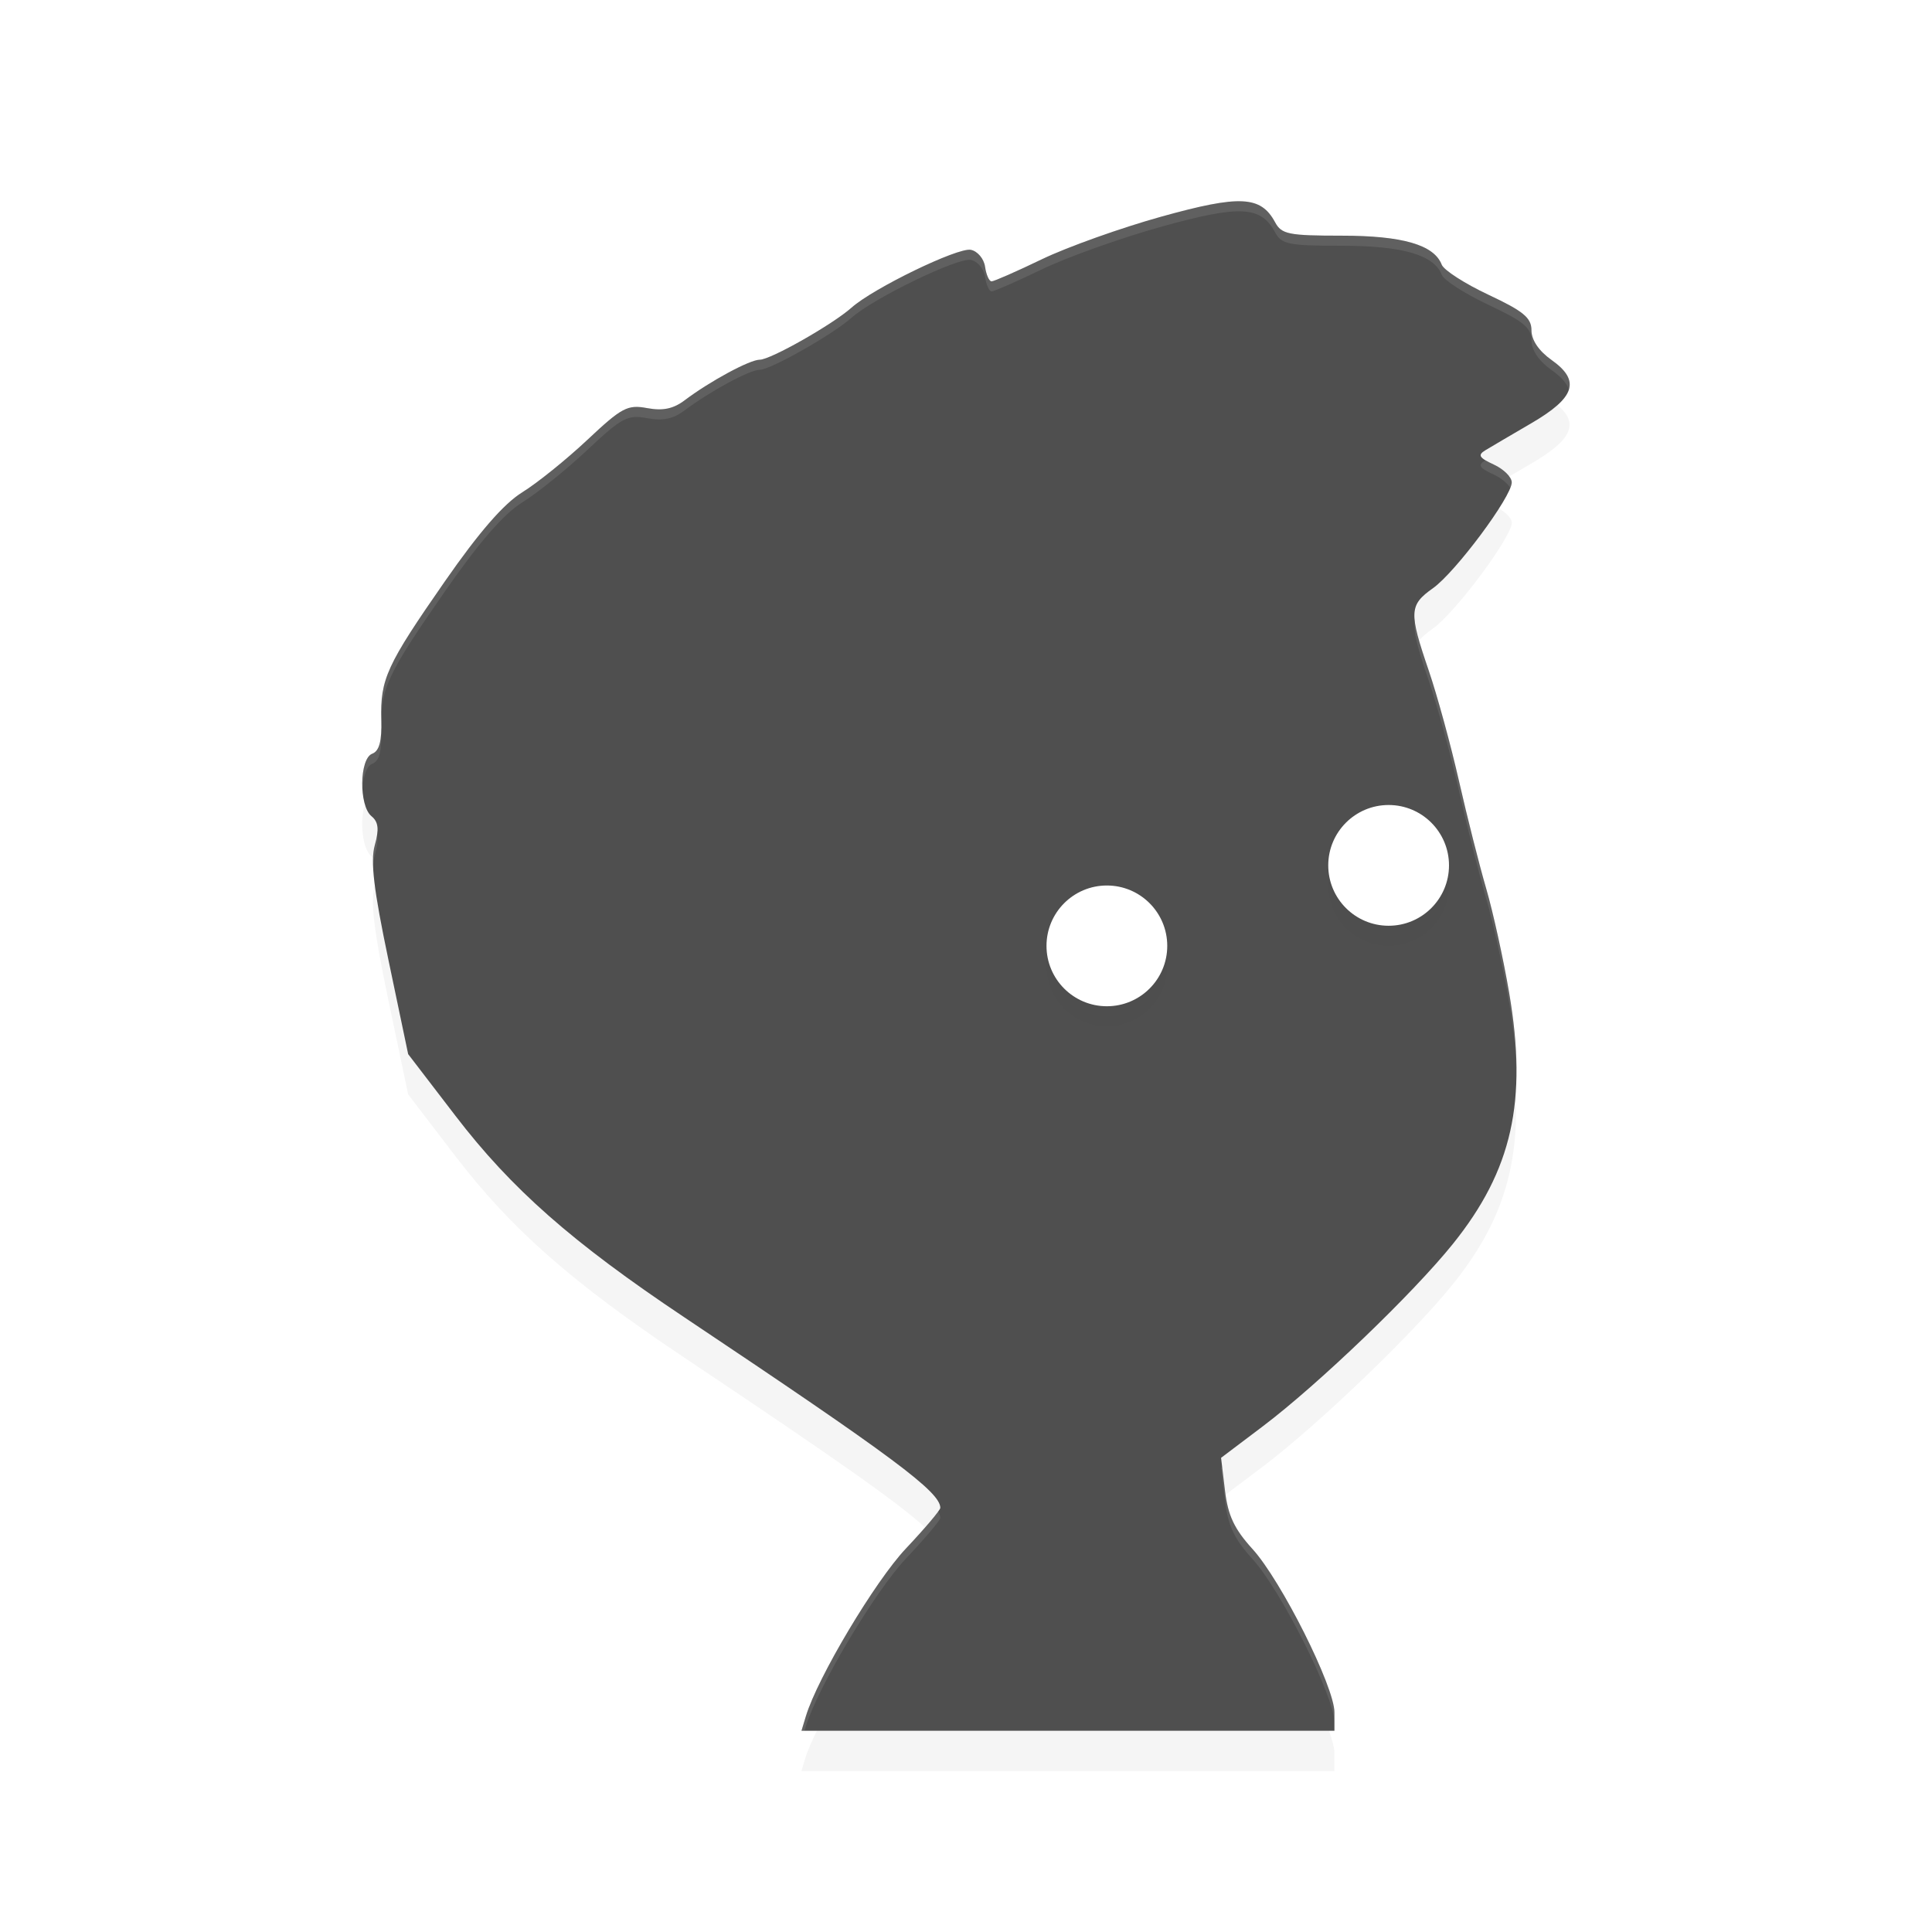 <?xml version="1.0" encoding="UTF-8" standalone="no"?>
<svg
   xmlns:dc="http://purl.org/dc/elements/1.1/"
   xmlns:cc="http://creativecommons.org/ns#"
   xmlns:rdf="http://www.w3.org/1999/02/22-rdf-syntax-ns#"
   xmlns:svg="http://www.w3.org/2000/svg"
   xmlns="http://www.w3.org/2000/svg"
   xmlns:sodipodi="http://sodipodi.sourceforge.net/DTD/sodipodi-0.dtd"
   xmlns:inkscape="http://www.inkscape.org/namespaces/inkscape"
   width="192"
   height="192"
   version="1"
   id="svg18"
   sodipodi:docname="games_limbo.svg"
   inkscape:version="0.92.3 (2405546, 2018-03-11)">
  <defs
     id="defs22">
    <filter
       inkscape:collect="always"
       style="color-interpolation-filters:sRGB"
       id="filter853"
       x="-0.051"
       width="1.102"
       y="-0.045"
       height="1.09">
      <feGaussianBlur
         inkscape:collect="always"
         stdDeviation="2.557"
         id="feGaussianBlur855" />
    </filter>
    <filter
       inkscape:collect="always"
       style="color-interpolation-filters:sRGB"
       id="filter882"
       x="-0.036"
       width="1.072"
       y="-0.072"
       height="1.144">
      <feGaussianBlur
         inkscape:collect="always"
         stdDeviation="0.6"
         id="feGaussianBlur884" />
    </filter>
  </defs>
  <sodipodi:namedview
     pagecolor="#ffffff"
     bordercolor="#666666"
     borderopacity="1"
     objecttolerance="10"
     gridtolerance="10"
     guidetolerance="10"
     inkscape:pageopacity="0"
     inkscape:pageshadow="2"
     inkscape:window-width="1920"
     inkscape:window-height="1018"
     id="namedview20"
     showgrid="false"
     inkscape:zoom="3.2796268"
     inkscape:cx="96"
     inkscape:cy="96"
     inkscape:window-x="0"
     inkscape:window-y="32"
     inkscape:window-maximized="1"
     inkscape:current-layer="svg18" />
  <path
     style="fill:#4f4f4f;stroke-width:4"
     inkscape:connector-curvature="0"
     id="path2"
     d="m 80.092,170.54 c 1.157,-3.828 6.86,-13.386 9.928,-16.64 1.885,-1.999 3.427,-3.821 3.427,-4.05 0,-1.582 -4.672,-5.059 -25.459,-18.95 -11.125,-7.434 -17.162,-12.75 -22.722,-20.006 l -4.704,-6.136 -1.951,-9.32 c -1.475,-7.044 -1.809,-9.84 -1.364,-11.444 0.443,-1.592 0.361,-2.312 -0.329,-2.88 -1.263,-1.04 -1.21,-5.72 0.07,-6.208 0.705,-0.268 0.965,-1.24 0.906,-3.384 -0.111,-4.041 0.52,-5.413 6.331,-13.766 3.4,-4.887 5.842,-7.696 7.682,-8.834 1.484,-0.918 4.397,-3.266 6.474,-5.218 3.417,-3.211 3.982,-3.511 5.937,-3.146 1.558,0.29 2.598,0.072 3.73,-0.782 2.507,-1.891 6.461,-4.027 7.454,-4.027 1.074,0 7.248,-3.504 9.13,-5.181 2.162,-1.926 10.54,-5.988 11.841,-5.742 0.668,0.127 1.309,0.884 1.423,1.683 0.115,0.799 0.406,1.453 0.647,1.453 0.241,0 2.497,-0.992 5.014,-2.204 2.516,-1.212 7.85,-3.114 11.851,-4.227 7.83,-2.177 9.893,-2.074 11.312,0.561 0.64,1.188 1.338,1.329 6.6,1.329 6.057,0 9.196,0.909 9.959,2.885 0.209,0.543 2.301,1.888 4.649,2.991 3.48,1.634 4.268,2.287 4.268,3.535 0,0.967 0.735,2.051 1.995,2.943 2.899,2.052 2.364,3.736 -1.995,6.278 -1.975,1.151 -4.031,2.36 -4.57,2.687 -0.798,0.484 -0.648,0.746 0.816,1.421 0.987,0.455 1.795,1.255 1.795,1.776 0,1.422 -5.598,8.939 -7.836,10.523 -2.357,1.668 -2.394,2.382 -0.421,8.157 0.844,2.471 2.198,7.413 3.009,10.981 0.811,3.568 2.03,8.386 2.708,10.706 0.679,2.32 1.707,6.991 2.285,10.381 1.831,10.743 0.29,17.611 -5.594,24.933 -3.952,4.917 -13.377,13.962 -18.876,18.116 l -4.163,3.144 0.386,3.238 c 0.298,2.499 0.924,3.83 2.744,5.832 2.849,3.134 8.135,13.676 8.135,16.222 v 1.831 h -52.964 l 0.441,-1.46 z" />
  <path
     style="opacity:0.1;stroke-width:4;filter:url(#filter882)"
     d="m 138,82 a 6,6 0 0 0 -6,6 6,6 0 0 0 6,6 6,6 0 0 0 6,-6 6,6 0 0 0 -6,-6 z m -28,8 a 6,6 0 0 0 -6,6 6,6 0 0 0 6,6 6,6 0 0 0 6,-6 6,6 0 0 0 -6,-6 z"
     id="circle4"
     inkscape:connector-curvature="0" />
  <circle
     style="fill:#ffffff;stroke-width:4"
     id="circle6"
     r="6"
     cy="94"
     cx="110" />
  <circle
     style="fill:#ffffff;stroke-width:4"
     id="circle10"
     r="6"
     cy="86"
     cx="138" />
  <path
     style="opacity:0.2;stroke-width:4;filter:url(#filter853)"
     inkscape:connector-curvature="0"
     id="path14"
     d="m 154.788,40.256 c -0.62,0.557 -1.48,1.148 -2.592,1.797 -1.976,1.151 -4.032,2.361 -4.572,2.689 -0.796,0.484 -0.644,0.736 0.82,1.412 0.692,0.32 1.18,0.792 1.476,1.236 0.828,-0.488 1.292,-0.764 2.276,-1.336 4.008,-2.338 4.752,-3.958 2.592,-5.798 z m -5.836,10.25 c -1.776,2.8 -4.964,6.832 -6.544,7.952 -1.856,1.312 -2.228,2.132 -1.36,5.196 0.304,-0.404 0.756,-0.768 1.36,-1.196 2.236,-1.584 7.836,-9.1 7.836,-10.524 0,-0.416 -0.58,-0.976 -1.292,-1.428 z M 36.264,79.918 c -0.506,1.564 -0.296,4.416 0.656,5.2 0.07,0.06 0.106,0.128 0.164,0.188 0.018,-0.508 0.065,-0.956 0.164,-1.312 0.442,-1.592 0.361,-2.308 -0.328,-2.876 -0.288,-0.236 -0.504,-0.68 -0.656,-1.2 z m 0.992,8.02 c -0.006,0.024 -0.001,0.032 -0.008,0.056 -0.445,1.604 -0.116,4.404 1.359,11.444 l 1.955,9.32 4.7,6.144 c 5.56,7.256 11.596,12.564 22.72,20 14.952,9.992 21.396,14.504 23.932,16.888 0.868,-0.996 1.528,-1.796 1.528,-1.936 0,-1.58 -4.672,-5.064 -25.46,-18.952 -11.124,-7.436 -17.16,-12.744 -22.72,-20 l -4.7,-6.144 -1.955,-9.32 c -0.717,-3.404 -1.135,-5.732 -1.355,-7.5 z m 113.348,20.44 c -0.364,5.712 -2.316,10.388 -6.216,15.24 -3.952,4.92 -13.376,13.964 -18.876,18.12 l -4.164,3.14 0.384,3.24 c 0.016,0.156 0.048,0.268 0.068,0.416 l 3.712,-2.796 c 5.5,-4.156 14.924,-13.2 18.876,-18.12 4.768,-5.932 6.636,-11.6 6.216,-19.24 z m -69.428,63.624 c -0.42,0.916 -0.892,1.892 -1.088,2.54 l -0.444,1.46 h 52.968 v -1.828 c 0,-0.468 -0.224,-1.264 -0.532,-2.172 z" />
  <path
     style="fill:#ffffff;stroke-width:4;opacity:0.1"
     d="M 122.805 20.006 C 121.158 20.064 118.836 20.581 115.41 21.533 C 111.409 22.646 106.075 24.547 103.559 25.76 C 101.042 26.972 98.786 27.963 98.545 27.963 C 98.304 27.963 98.013 27.309 97.898 26.51 C 97.784 25.711 97.143 24.953 96.475 24.826 C 95.173 24.579 86.797 28.642 84.635 30.568 C 82.752 32.246 76.577 35.75 75.504 35.75 C 74.511 35.75 70.556 37.885 68.049 39.775 C 66.917 40.629 65.876 40.849 64.318 40.559 C 62.364 40.194 61.8 40.492 58.383 43.703 C 56.306 45.655 53.392 48.004 51.908 48.922 C 50.068 50.061 47.626 52.869 44.227 57.756 C 38.415 66.109 37.783 67.483 37.895 71.523 C 37.953 73.667 37.693 74.638 36.988 74.906 C 36.253 75.186 35.938 76.847 36.029 78.408 C 36.1 77.204 36.412 76.126 36.988 75.906 C 37.693 75.638 37.953 74.667 37.895 72.523 C 37.783 68.483 38.415 67.109 44.227 58.756 C 47.626 53.869 50.068 51.061 51.908 49.922 C 53.392 49.004 56.306 46.655 58.383 44.703 C 61.8 41.492 62.364 41.194 64.318 41.559 C 65.876 41.849 66.917 41.629 68.049 40.775 C 70.556 38.885 74.511 36.748 75.504 36.748 C 76.577 36.748 82.752 33.246 84.635 31.568 C 86.797 29.642 95.173 25.579 96.475 25.826 C 97.143 25.953 97.784 26.711 97.898 27.51 C 98.013 28.309 98.304 28.963 98.545 28.963 C 98.786 28.963 101.042 27.972 103.559 26.76 C 106.075 25.547 111.409 23.644 115.41 22.531 C 123.24 20.355 125.303 20.459 126.723 23.094 C 127.362 24.282 128.06 24.422 133.322 24.422 C 139.379 24.422 142.518 25.331 143.281 27.307 C 143.49 27.849 145.582 29.195 147.93 30.297 C 151.409 31.931 152.199 32.584 152.199 33.832 C 152.199 34.799 152.934 35.884 154.193 36.775 C 155.15 37.452 155.723 38.089 155.918 38.73 C 156.234 37.735 155.643 36.801 154.193 35.775 C 152.934 34.884 152.199 33.799 152.199 32.832 C 152.199 31.584 151.409 30.931 147.93 29.297 C 145.582 28.195 143.49 26.849 143.281 26.307 C 142.518 24.331 139.379 23.422 133.322 23.422 C 128.06 23.422 127.362 23.282 126.723 22.094 C 125.924 20.611 124.922 19.93 122.805 20.006 z M 147.627 45.74 C 146.831 46.223 146.983 46.486 148.445 47.16 C 149.181 47.499 149.813 48.028 150.09 48.492 C 150.178 48.266 150.24 48.067 150.24 47.936 C 150.24 47.414 149.433 46.615 148.445 46.16 C 148.096 45.999 147.832 45.863 147.627 45.74 z M 140.611 61.662 C 140.419 62.778 140.891 64.419 141.982 67.615 C 142.826 70.086 144.181 75.029 144.992 78.598 C 145.803 82.166 147.021 86.983 147.699 89.303 C 148.378 91.622 149.406 96.294 149.984 99.684 C 150.421 102.243 150.659 104.578 150.699 106.756 C 150.726 104.296 150.488 101.64 149.984 98.684 C 149.406 95.294 148.378 90.622 147.699 88.303 C 147.021 85.983 145.803 81.166 144.992 77.598 C 144.181 74.029 142.826 69.088 141.982 66.617 C 141.171 64.24 140.721 62.744 140.611 61.662 z M 37.471 82.994 C 37.426 83.286 37.354 83.614 37.248 83.996 C 37.098 84.536 37.046 85.23 37.086 86.156 C 37.109 85.71 37.158 85.318 37.248 84.994 C 37.501 84.086 37.575 83.468 37.471 82.994 z M 121.459 145.795 L 121.35 145.877 L 121.736 149.115 C 122.034 151.614 122.661 152.943 124.48 154.945 C 127.329 158.079 132.615 168.621 132.615 171.168 L 132.615 170.168 C 132.615 167.621 127.329 157.081 124.48 153.947 C 122.661 151.945 122.034 150.614 121.736 148.115 L 121.459 145.795 z M 93.232 150.207 C 92.779 150.853 91.529 152.299 90.02 153.9 C 86.951 157.154 81.248 166.711 80.092 170.539 L 80.092 170.541 L 79.65 172 L 79.953 172 L 80.092 171.541 L 80.092 171.539 C 81.248 167.711 86.951 158.154 90.02 154.9 C 91.904 152.902 93.447 151.078 93.447 150.85 C 93.447 150.666 93.376 150.455 93.232 150.207 z "
     id="path886" />
</svg>
